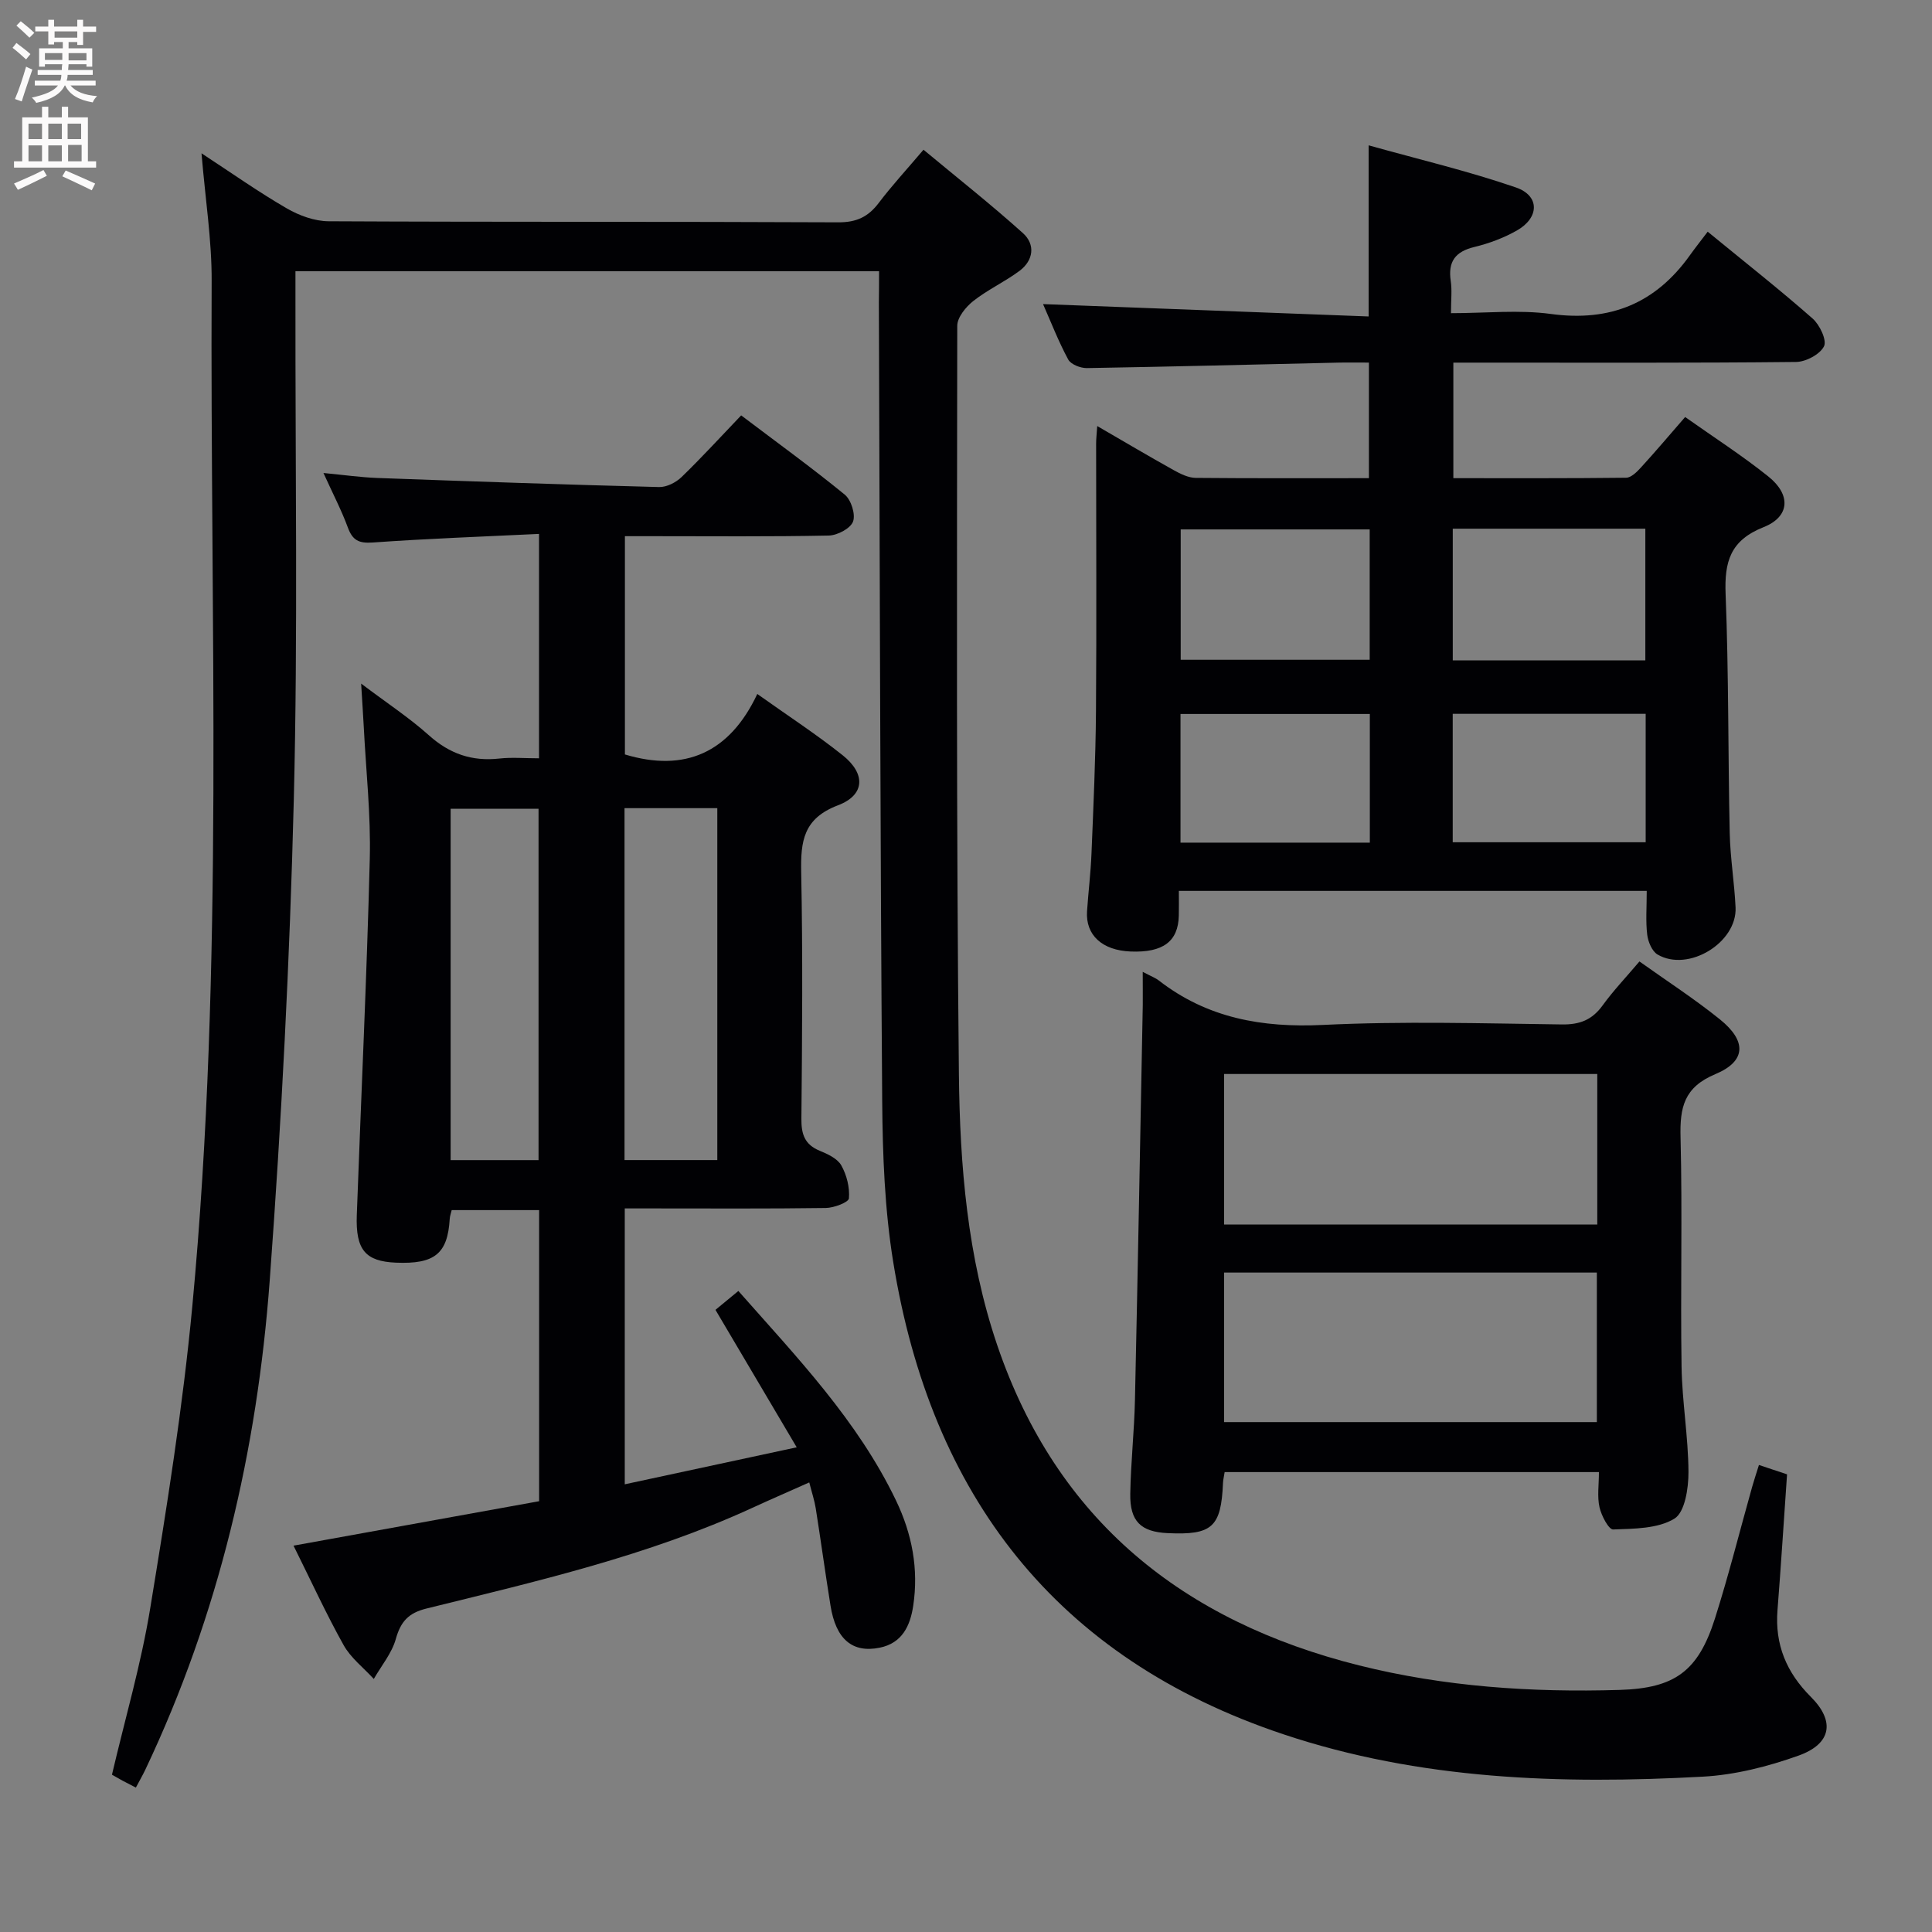 <svg enable-background="new 0 0 400 400" viewBox="0 0 400 400" xmlns="http://www.w3.org/2000/svg"><rect x="0" y="0" width="400" height="400" fill="#808080" stroke="none"/><g fill="#010104"><path d="m182 56.15c-40.46 0-80.26 0-120.83 0v5.88c-.05 34.5.52 69.01-.34 103.48-.83 33.23-2.54 66.47-4.99 99.63-2.6 35.15-10.54 69.18-25.75 101.25-.56 1.18-1.22 2.3-1.96 3.71-1.05-.54-1.9-.97-2.74-1.42-.72-.39-1.42-.81-2.21-1.25 2.71-11.57 6.03-22.89 7.92-34.45 3.41-20.78 6.75-41.63 8.72-62.58 6.63-70.61 3.66-141.45 4-212.21.04-8.42-1.3-16.84-2.1-26.45 6.37 4.17 11.86 8.05 17.65 11.4 2.57 1.49 5.77 2.66 8.69 2.67 35.16.18 70.33.05 105.49.22 3.77.02 6.2-1.13 8.38-4.01 2.7-3.57 5.75-6.87 9.27-11.02 6.99 5.81 13.99 11.33 20.59 17.27 2.61 2.35 2.19 5.64-.71 7.81-3.05 2.27-6.59 3.89-9.57 6.24-1.54 1.22-3.32 3.39-3.32 5.13-.06 51.66-.2 103.32.34 154.98.2 18.91 1.76 37.87 7.92 56.03 12.34 36.35 38.53 57.23 74.92 66.34 17.69 4.43 35.78 5.63 53.97 5.08 11.4-.35 16.24-3.85 19.72-14.78 2.86-9 5.15-18.19 7.71-27.28.4-1.42.87-2.81 1.4-4.51 2.12.7 3.93 1.31 5.82 1.94-.67 9.59-1.25 18.86-1.98 28.13-.56 7.13 1.86 12.89 6.91 17.94 5.06 5.06 4.27 9.73-2.58 12.17-6.33 2.26-13.13 3.99-19.81 4.35-29.36 1.6-58.58.67-86.83-8.78-47.18-15.77-72.94-49.53-80.76-97.72-1.78-10.94-2.2-22.19-2.29-33.3-.41-55.14-.49-110.29-.69-165.43.03-2 .04-3.98.04-6.46z"/><path d="m74.77 141.53c5.39 4.07 10 7.09 14.06 10.73 4.27 3.82 8.9 5.41 14.53 4.79 2.61-.29 5.28-.05 8.24-.05 0-15.4 0-30.44 0-46.46-11.62.56-23.04.97-34.43 1.78-2.87.2-4.17-.44-5.15-3.1-1.31-3.56-3.08-6.95-5.05-11.29 4.22.4 7.69.9 11.18 1.03 19.43.71 38.87 1.38 58.31 1.88 1.55.04 3.48-.94 4.64-2.06 4.17-4.03 8.09-8.33 12.35-12.78 7.52 5.69 14.65 10.85 21.45 16.41 1.32 1.08 2.27 4.09 1.71 5.58-.54 1.43-3.24 2.85-5.02 2.89-12.16.25-24.32.13-36.48.13-1.81 0-3.61 0-5.73 0v45.19c12.39 3.74 21.67-.33 27.41-12.52 6.42 4.57 12.27 8.37 17.69 12.7 4.78 3.82 4.64 8.21-.99 10.35-7.18 2.73-7.74 7.45-7.61 13.89.34 16.99.2 33.99.04 50.98-.03 3.24.68 5.37 3.79 6.65 1.66.68 3.67 1.61 4.47 3.03 1.13 2 1.77 4.59 1.58 6.83-.07.82-3.1 1.97-4.79 1.99-11.99.17-23.99.09-35.98.09-1.79 0-3.57 0-5.64 0v57.12c11.69-2.52 23.1-4.97 35.6-7.66-5.77-9.77-11.22-18.98-16.82-28.46 1.37-1.13 2.88-2.37 4.74-3.91 12.13 13.74 24.68 26.8 32.64 43.38 3.33 6.94 4.71 14.19 3.56 21.81-.62 4.13-2.28 7.73-6.95 8.67-5.65 1.14-9.06-1.76-10.17-8.7-1.08-6.71-2-13.45-3.06-20.16-.26-1.62-.79-3.2-1.34-5.36-4.12 1.84-8 3.52-11.85 5.29-21.55 9.9-44.55 15.17-67.41 20.82-3.73.92-5.33 2.7-6.34 6.3-.82 2.95-2.99 5.53-4.56 8.28-2.12-2.32-4.76-4.34-6.25-7.01-3.64-6.51-6.75-13.32-10.37-20.59 17.12-3.1 33.85-6.12 50.85-9.2 0-20.12 0-40.03 0-60.27-6.03 0-11.94 0-18.1 0-.14.62-.38 1.22-.41 1.83-.43 7.2-3.12 9.39-11.15 9.05-6.3-.27-8.35-2.64-8.09-9.83.89-24.6 2.07-49.19 2.69-73.79.23-9.11-.79-18.25-1.25-27.37-.14-2.64-.32-5.25-.54-8.9zm54.53 25.79v72.86h19.21c0-24.48 0-48.55 0-72.86-6.4 0-12.51 0-19.21 0zm-36 72.87h18.2c0-24.57 0-48.74 0-72.75-6.33 0-12.24 0-18.2 0z"/><path d="m340.94 184.45c-32.51 0-64.42 0-96.87 0 0 1.88.03 3.5-.01 5.12-.12 5.36-3.28 7.7-9.98 7.43-5.88-.23-9.35-3.4-9.02-8.34.27-3.98.76-7.94.92-11.92.4-9.8.85-19.61.93-29.42.14-18.5.03-37 .03-55.49 0-.96.12-1.93.23-3.62 5.56 3.22 10.65 6.24 15.82 9.12 1.4.78 3.03 1.59 4.56 1.61 11.82.11 23.65.06 35.87.06 0-7.94 0-15.64 0-23.93-2.25 0-4.36-.04-6.47.01-17.31.39-34.61.84-51.92 1.13-1.32.02-3.32-.76-3.87-1.78-2.03-3.76-3.58-7.78-5.21-11.47 22.44.85 44.73 1.7 67.41 2.56 0-12.08 0-23.11 0-35.43 10.33 2.89 20.58 5.31 30.49 8.72 4.98 1.71 4.88 6.27.19 8.92-2.71 1.53-5.74 2.67-8.77 3.4-3.96.95-5.51 3.02-4.91 7.03.29 1.93.05 3.94.05 6.68 7.2 0 14.05-.74 20.67.16 12.25 1.67 21.67-2.17 28.78-12.13 1.16-1.62 2.4-3.18 3.7-4.9 7.92 6.49 14.98 12.05 21.71 17.97 1.48 1.3 3 4.5 2.37 5.76-.84 1.67-3.75 3.22-5.79 3.24-21.66.23-43.33.14-64.99.14-1.82 0-3.65 0-5.96 0v23.92c11.91 0 23.84.05 35.77-.09 1.04-.01 2.24-1.21 3.07-2.12 3.01-3.29 5.89-6.7 9.15-10.45 5.92 4.19 11.79 7.96 17.21 12.3 4.74 3.78 4.51 8.33-.99 10.51-6.9 2.74-8.11 7.18-7.84 13.88.65 16.46.49 32.96.85 49.44.11 5.14.97 10.27 1.21 15.41.33 7.3-9.79 13.46-16.14 9.75-1.15-.67-1.97-2.63-2.15-4.1-.34-2.8-.1-5.66-.1-9.08zm-.29-74.99c-13.36 0-26.44 0-39.87 0v27.27h39.87c0-9.19 0-18.09 0-27.27zm-39.88 64.92h39.95c0-9.07 0-17.69 0-26.59-13.41 0-26.61 0-39.95 0zm-17.19-64.77c-13.49 0-26.38 0-39.13 0v26.99h39.13c0-9.18 0-17.96 0-26.99zm.03 38.21c-13.13 0-26.17 0-39.2 0v26.64h39.2c0-8.83 0-17.29 0-26.64z"/><path d="m236.59 201.21c1.88.99 2.66 1.27 3.28 1.75 10.07 7.84 21.44 9.85 34.05 9.24 16.45-.8 32.96-.32 49.45-.1 3.72.05 6.25-.94 8.42-3.92 2.23-3.08 4.88-5.86 7.64-9.12 5.7 4.06 11.4 7.75 16.66 11.99 5.57 4.49 5.46 8.66-.95 11.34-6.52 2.73-7.36 6.92-7.2 13.09.4 15.81-.04 31.64.21 47.46.11 7.29 1.4 14.57 1.43 21.86.01 3.33-.74 8.29-2.91 9.62-3.44 2.1-8.36 2.08-12.68 2.24-.92.04-2.44-2.86-2.83-4.6-.5-2.21-.12-4.61-.12-7.28-26.03 0-51.72 0-77.49 0-.15.95-.31 1.59-.34 2.24-.39 9.16-2.23 10.83-11.45 10.4-5.56-.26-7.85-2.44-7.75-8.16.11-6.48.83-12.94.97-19.42.6-27.27 1.1-54.54 1.62-81.8.02-1.96-.01-3.91-.01-6.83zm16.85 52.31h77.26c0-10.54 0-20.78 0-31.16-25.86 0-51.43 0-77.26 0zm-.01 40.91h77.18c0-10.64 0-20.88 0-30.96-25.96 0-51.52 0-77.18 0z"/></g><path d="m2.6 9.9.8-1c.9.7 1.9 1.4 2.9 2.3l-.9 1.1c-1.1-1-2-1.8-2.8-2.4zm.5 10.6c.9-2.1 1.6-4.3 2.3-6.7.4.2.8.4 1.3.6-.7 2.1-1.5 4.3-2.2 6.6zm.3-15.2.9-.9c1 .8 2 1.6 2.8 2.4l-1 1c-.9-.9-1.8-1.7-2.7-2.5zm12.6-1.2h1.2v1.4h2.7v1.1h-2.7v2.7h-1.2v-.6h-1.8v1.3h4.9v3.8h-1.2v-.5h-3.7c0 .4-.1.9-.1 1.2h5.1v1h-5.2c0 .5-.1.9-.2 1.2h6v1h-5.2c1.1 1.3 2.9 2 5.5 2.2-.4.4-.7.8-.9 1.3-2.9-.5-4.8-1.6-5.7-3.5h-.1c-.8 1.7-2.7 2.9-5.9 3.6-.2-.4-.6-.8-.9-1.1 2.8-.6 4.6-1.4 5.4-2.5h-4.8v-1h5.3c.1-.3.2-.7.2-1.2h-4.9v-1h5c0-.4 0-.8.1-1.2h-3.6v.5h-1.2v-3.8h4.9v-1.3h-1.8v.5h-1.2v-2.7h-2.7v-1h2.7v-1.4h1.2v1.4h4.8zm-6.7 8.3h3.6c0-.4 0-.9 0-1.4h-3.6zm1.9-4.6h4.8v-1.3h-4.7v1.3zm6.7 3.2h-3.7v1.5h3.7z" fill="#fbfafa"/><path d="m8.7 22.1h1.3v2.2h2.8v-2.2h1.3v2.2h4.1v9.1h1.7v1.3h-17v-1.3h1.7v-9.1h4.1zm.3 13.1.7 1.2c-1.8.9-3.8 1.9-6 2.9-.2-.4-.5-.8-.8-1.3 2.3-1 4.4-1.9 6.1-2.8zm-3.1-6.4h2.8v-3.2h-2.8zm0 4.6h2.8v-3.3h-2.8zm4.1-4.6h2.8v-3.2h-2.8zm0 4.6h2.8v-3.3h-2.8zm3.6 1.9c2.1.9 4.1 1.8 6.1 2.7l-.7 1.4c-2.2-1.1-4.2-2-6.1-2.9zm3.2-9.7h-2.8v3.2h2.8zm-2.7 7.8h2.8v-3.4h-2.8z" fill="#fbfafa"/></svg>
